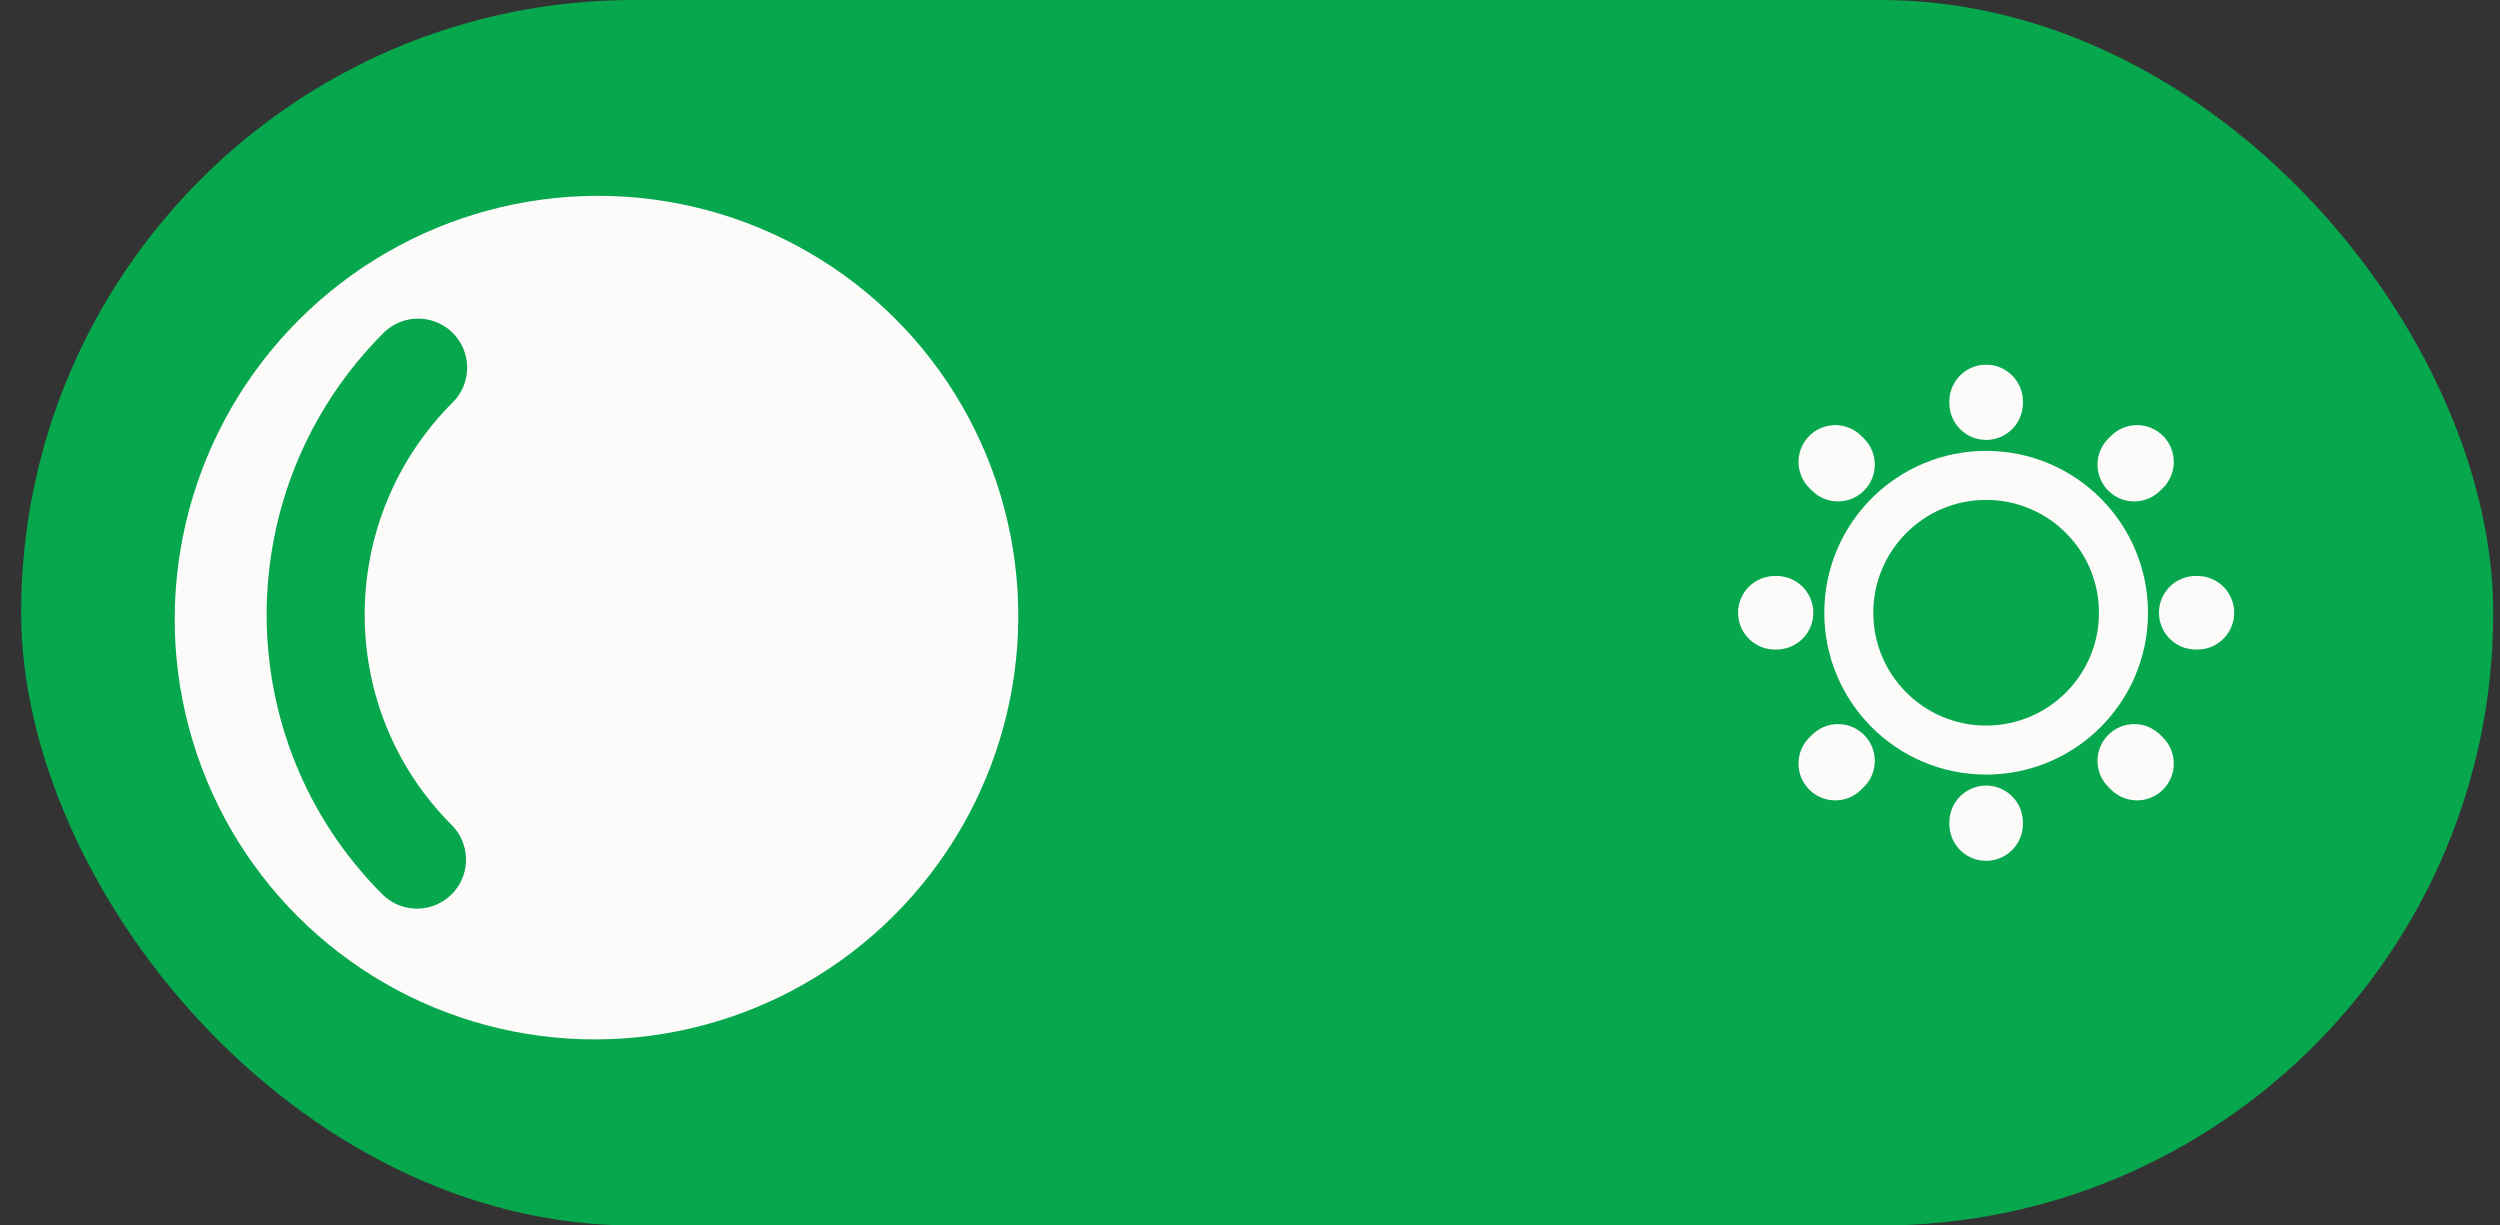 <svg width="102" height="50" viewBox="0 0 102 50" fill="none" xmlns="http://www.w3.org/2000/svg">
<rect x="0" y="0" width="102" height="50" fill="#333333" stroke="none"/>
<rect x="0.862" width="100.862" height="50" rx="25" fill="#06A74D"/>
<path d="M15.541 25.364C15.851 29.802 19.615 33.414 24.121 33.612C27.3 33.75 30.143 32.267 31.848 29.932C32.555 28.975 32.176 28.337 30.995 28.553C30.418 28.656 29.824 28.699 29.204 28.673C24.991 28.501 21.545 24.976 21.528 20.813C21.519 19.693 21.752 18.633 22.174 17.668C22.639 16.599 22.079 16.09 21.002 16.547C17.591 17.986 15.256 21.425 15.541 25.364Z" stroke="#FCFBFA" stroke-width="2" stroke-linecap="round" stroke-linejoin="round"/>
<path d="M81.034 30.603C84.129 30.603 86.638 28.095 86.638 25C86.638 21.905 84.129 19.396 81.034 19.396C77.94 19.396 75.431 21.905 75.431 25C75.431 28.095 77.94 30.603 81.034 30.603Z" stroke="#FCFBFA" stroke-width="2" stroke-linecap="round" stroke-linejoin="round"/>
<path d="M87.19 31.155L87.078 31.043M87.078 18.957L87.19 18.845L87.078 18.957ZM74.879 31.155L74.991 31.043L74.879 31.155ZM81.034 16.448V16.379V16.448ZM81.034 33.621V33.552V33.621ZM72.483 25H72.414H72.483ZM89.655 25H89.586H89.655ZM74.991 18.957L74.879 18.845L74.991 18.957Z" stroke="#FCFBFA" stroke-width="3" stroke-linecap="round" stroke-linejoin="round"/>
<ellipse cx="24.337" cy="25.199" rx="17.176" ry="17.241" transform="rotate(45 24.337 25.199)" fill="#FCFBFA"/>
<path d="M17.013 35.072C11.483 29.542 11.504 20.555 17.059 15" stroke="#06A74D" stroke-width="4" stroke-linecap="round"/>
</svg>
